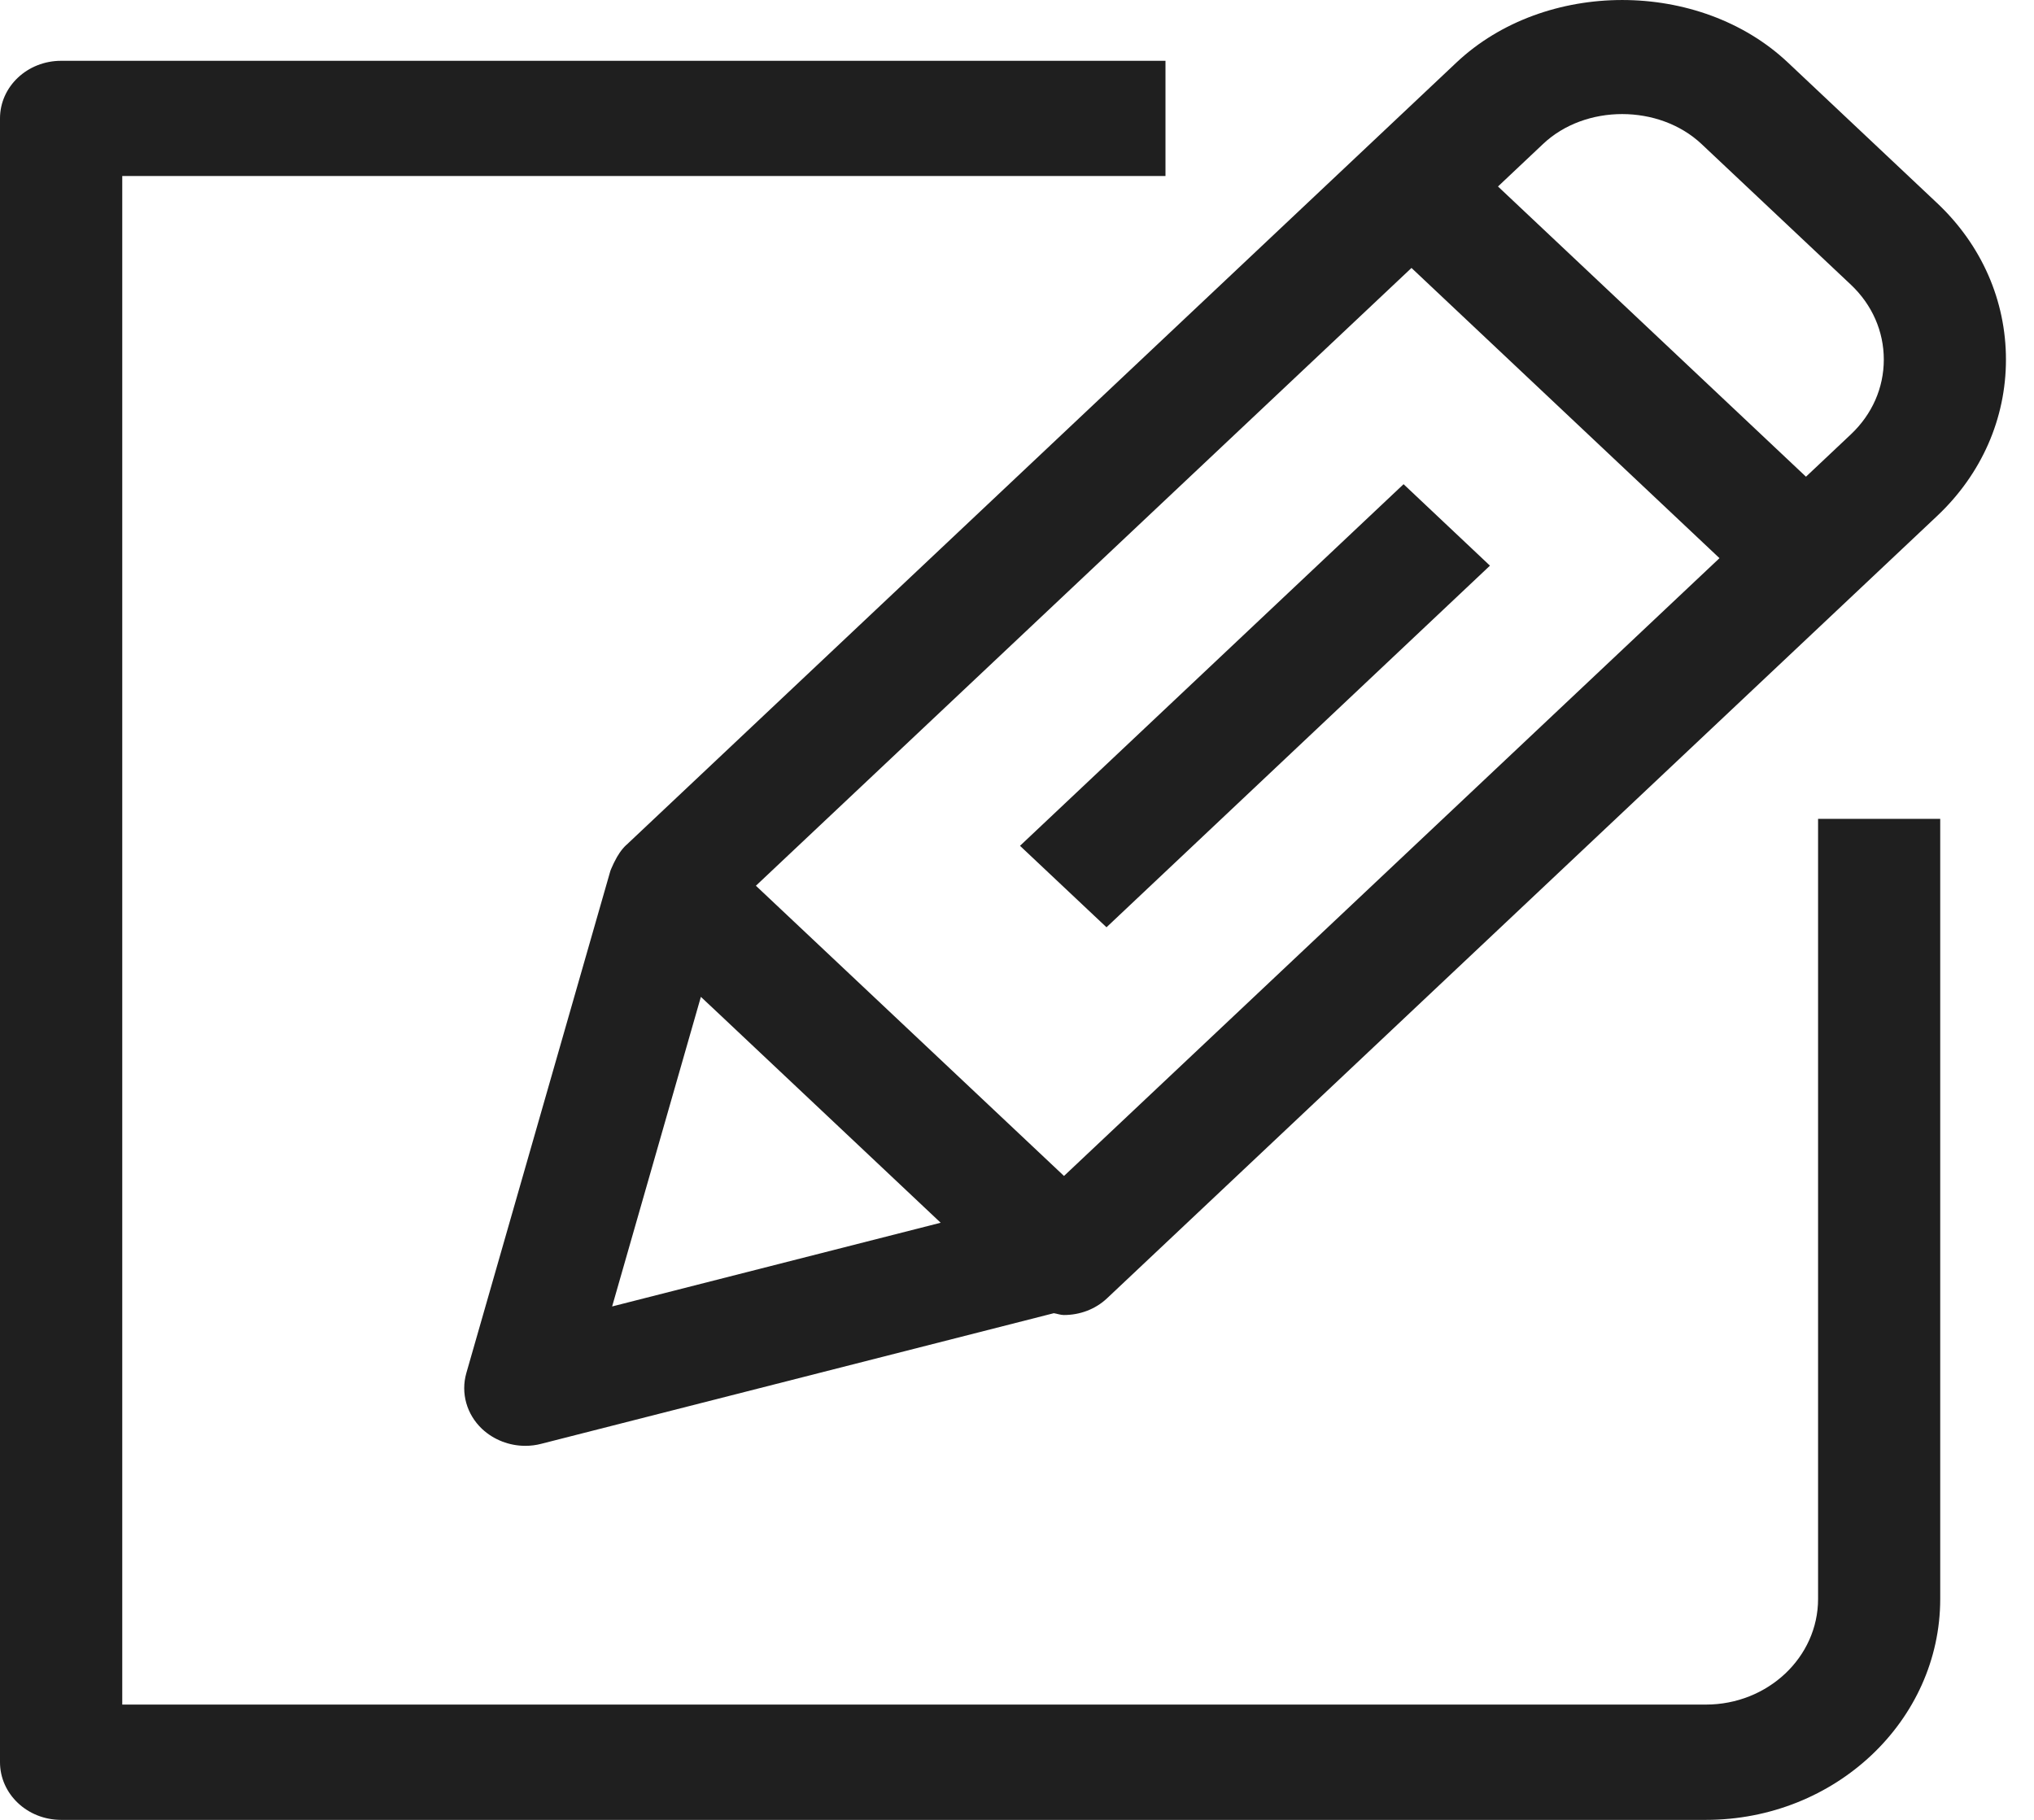 <svg width="19" height="17" viewBox="0 0 19 17" fill="none" xmlns="http://www.w3.org/2000/svg">
<path d="M5.851 7.893L5.85 7.893C5.849 7.894 5.849 7.894 5.849 7.894C5.803 7.938 5.769 7.991 5.741 8.048C5.733 8.062 5.728 8.075 5.721 8.09C5.715 8.105 5.707 8.118 5.702 8.134L4.356 12.827C4.303 13.013 4.359 13.212 4.503 13.348C4.612 13.45 4.758 13.506 4.907 13.506C4.957 13.506 5.007 13.5 5.056 13.487L9.844 12.267C9.876 12.272 9.906 12.284 9.938 12.284C10.085 12.284 10.231 12.232 10.342 12.127L18.097 4.818C18.51 4.428 18.738 3.91 18.738 3.359C18.738 2.807 18.51 2.289 18.097 1.899L16.701 0.584C15.875 -0.195 14.431 -0.194 13.605 0.584L5.851 7.893ZM14.414 1.345C14.808 0.972 15.498 0.973 15.894 1.345L17.29 2.66C17.488 2.847 17.597 3.095 17.597 3.359C17.597 3.623 17.488 3.87 17.29 4.057L16.87 4.453L13.993 1.742L14.414 1.345ZM13.185 2.503L16.062 5.214L9.939 10.985L7.061 8.274L13.185 2.503ZM6.725 9.479L8.787 11.422L5.718 12.204L6.547 9.312L6.725 9.479Z" fill="#1F1F1F"/>
<path d="M13.918 5.284L13.111 4.523L9.528 7.901L10.336 8.662L13.918 5.284Z" fill="#1F1F1F"/>
<path d="M0.571 17H15.935C17.143 17 18.124 16.074 18.124 14.936V7.649H16.983V14.936C16.983 15.481 16.513 15.923 15.935 15.923H1.142V1.644H10.887V0.568H0.571C0.255 0.568 0 0.809 0 1.106V16.461C0 16.758 0.255 17 0.571 17Z" fill="#1F1F1F"/>
</svg>
